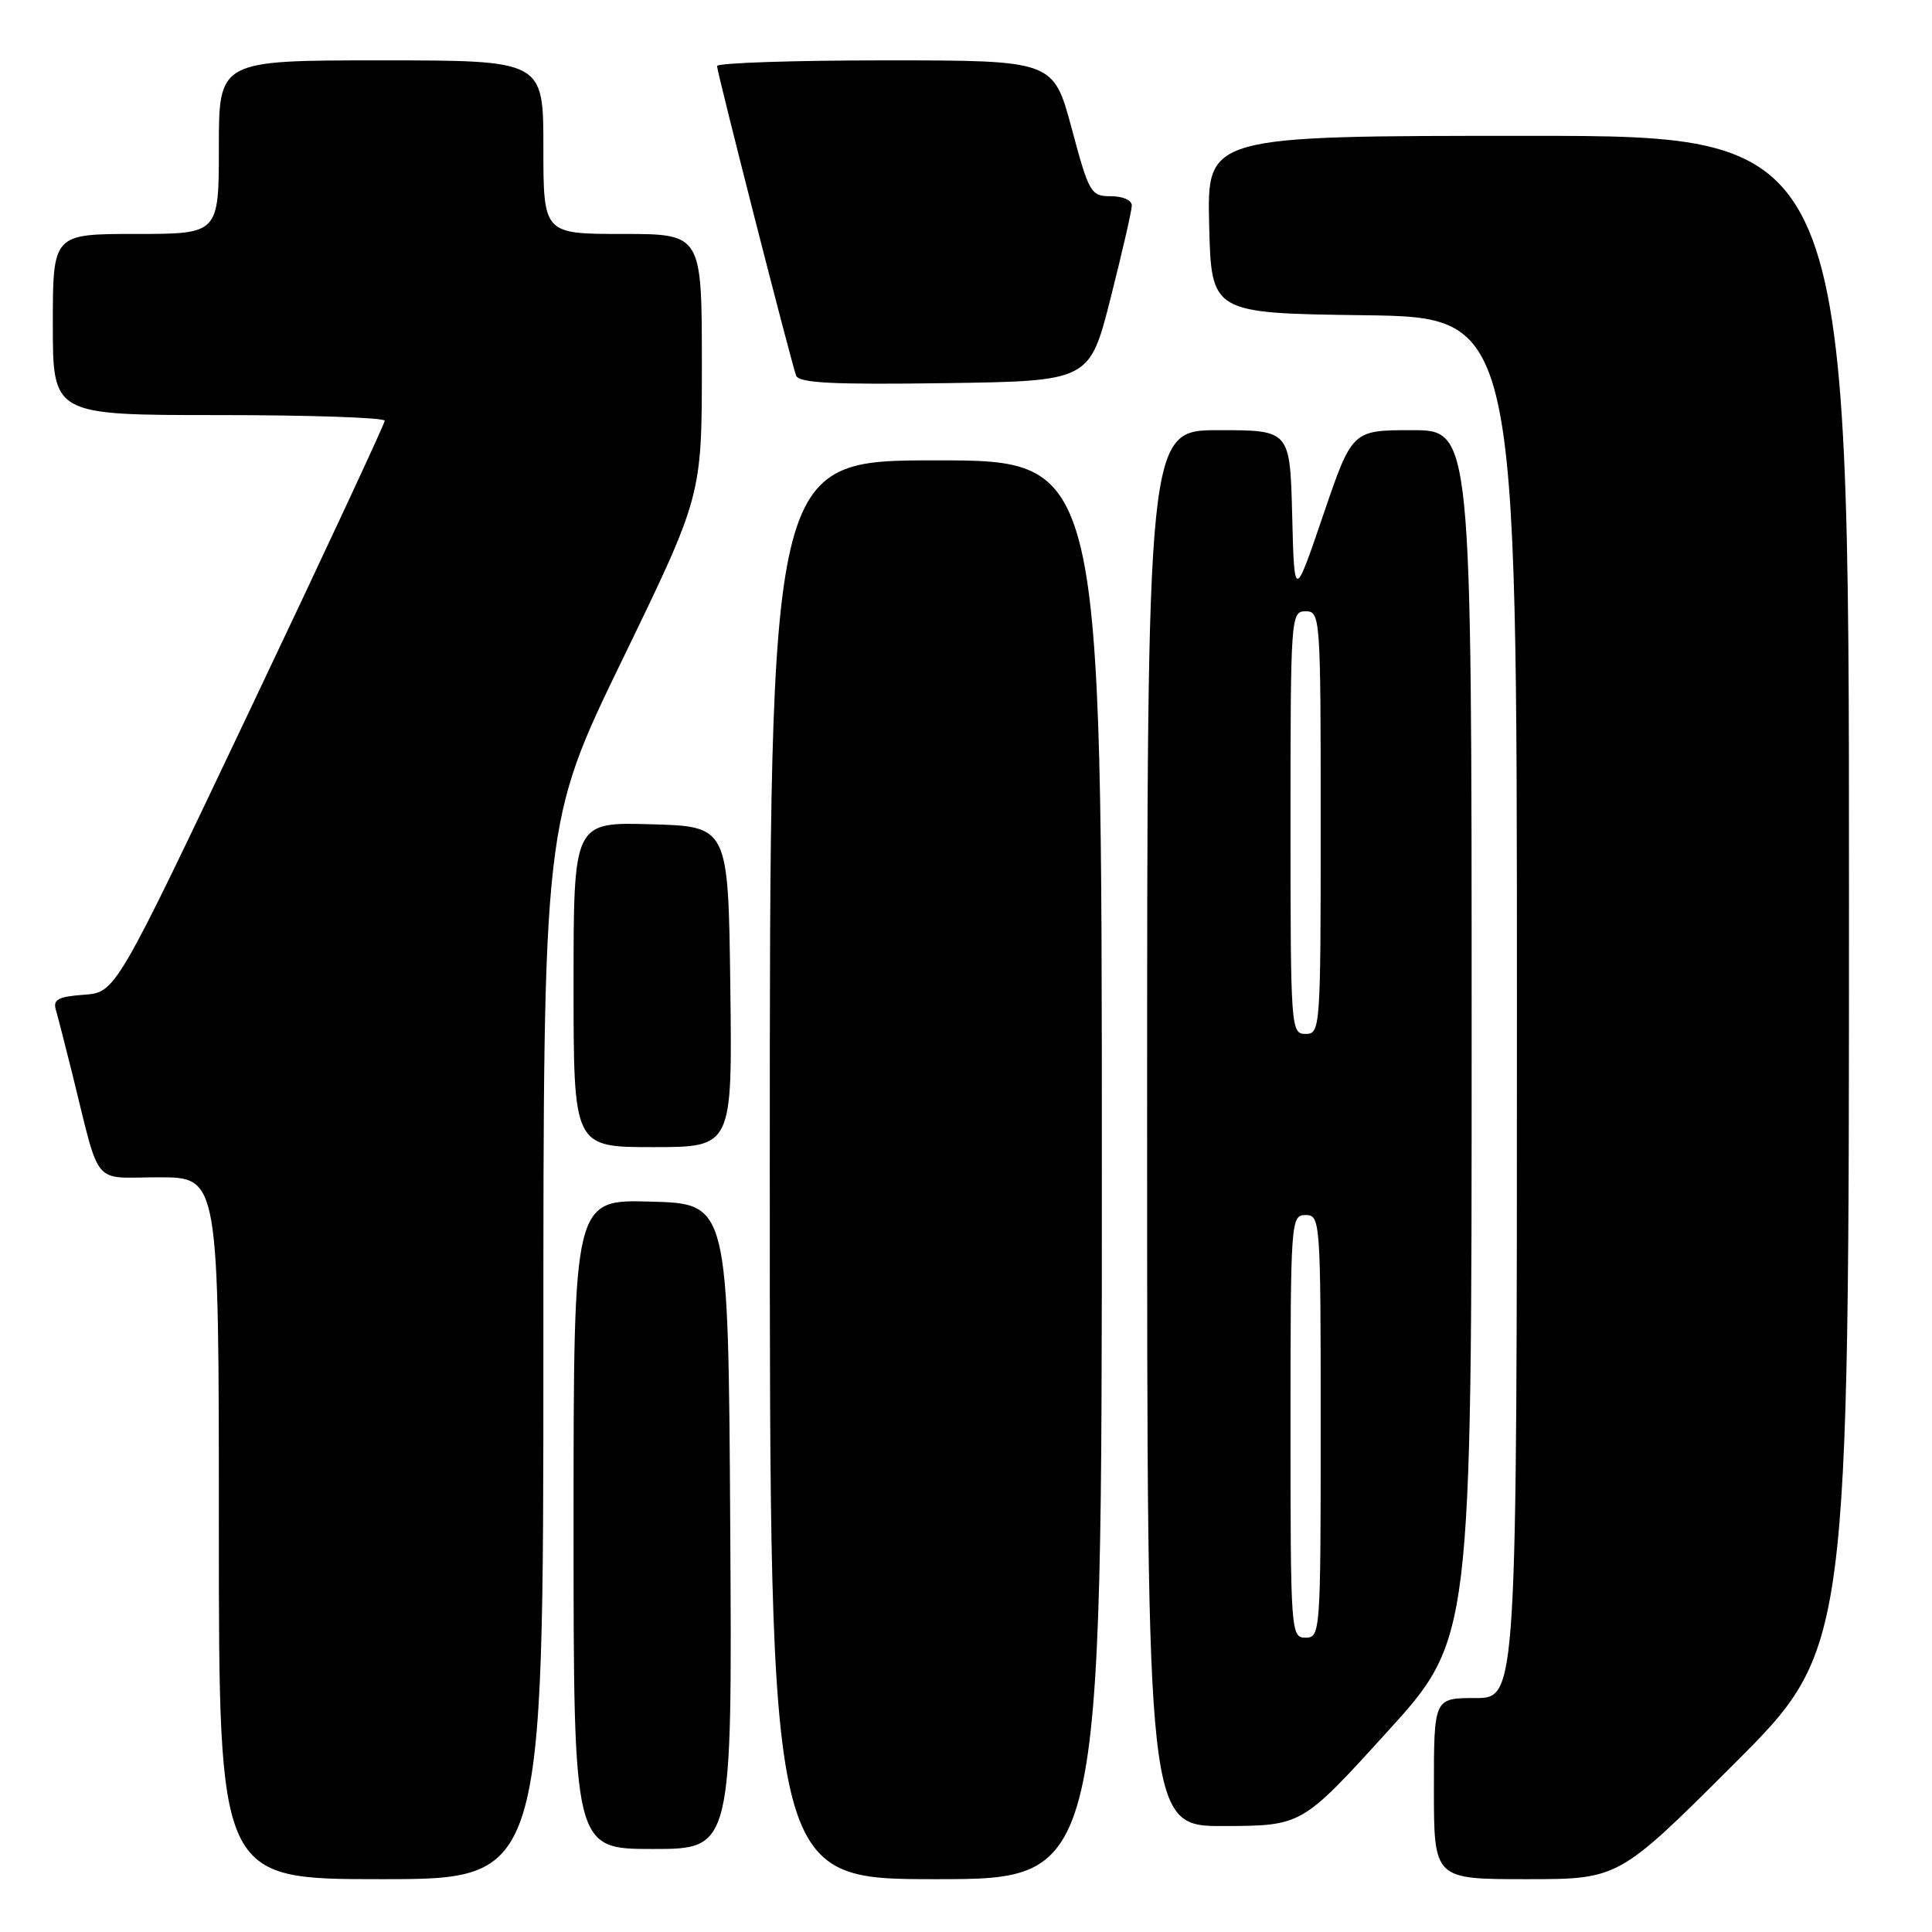 <?xml version="1.0" encoding="UTF-8" standalone="no"?>
<!DOCTYPE svg PUBLIC "-//W3C//DTD SVG 1.1//EN" "http://www.w3.org/Graphics/SVG/1.1/DTD/svg11.dtd" >
<svg xmlns="http://www.w3.org/2000/svg" xmlns:xlink="http://www.w3.org/1999/xlink" version="1.1" viewBox="0 0 256 256">
 <g >
 <path fill="currentColor"
d=" M 72.00 178.99 C 72.00 108.98 72.00 108.98 82.50 87.34 C 93.00 65.69 93.00 65.69 93.00 48.34 C 93.00 31.00 93.00 31.00 82.50 31.00 C 72.00 31.00 72.00 31.00 72.00 19.50 C 72.00 8.00 72.00 8.00 50.50 8.00 C 29.00 8.00 29.00 8.00 29.00 19.50 C 29.00 31.00 29.00 31.00 18.00 31.00 C 7.00 31.00 7.00 31.00 7.00 43.00 C 7.00 55.00 7.00 55.00 29.00 55.00 C 41.10 55.00 50.99 55.34 50.98 55.75 C 50.97 56.16 42.95 73.38 33.15 94.00 C 15.34 131.50 15.34 131.50 11.12 131.81 C 7.71 132.06 7.00 132.44 7.40 133.81 C 7.67 134.74 8.62 138.43 9.51 142.00 C 13.39 157.64 12.04 156.00 21.04 156.00 C 29.00 156.00 29.00 156.00 29.00 202.50 C 29.00 249.00 29.00 249.00 50.50 249.00 C 72.00 249.00 72.00 249.00 72.00 178.99 Z  M 146.00 155.00 C 146.00 61.00 146.00 61.00 124.00 61.00 C 102.00 61.00 102.00 61.00 102.00 155.00 C 102.00 249.00 102.00 249.00 124.00 249.00 C 146.00 249.00 146.00 249.00 146.00 155.00 Z  M 229.74 233.76 C 245.00 218.52 245.00 218.52 245.00 118.26 C 245.00 18.00 245.00 18.00 202.47 18.00 C 159.94 18.00 159.94 18.00 160.22 29.75 C 160.50 41.50 160.50 41.50 180.75 41.77 C 201.00 42.04 201.00 42.04 201.00 133.52 C 201.00 225.00 201.00 225.00 195.50 225.00 C 190.00 225.00 190.00 225.00 190.00 237.00 C 190.00 249.00 190.00 249.00 202.24 249.00 C 214.48 249.00 214.48 249.00 229.74 233.76 Z  M 96.76 202.25 C 96.50 159.50 96.50 159.50 86.25 159.22 C 76.00 158.93 76.00 158.93 76.00 201.97 C 76.00 245.00 76.00 245.00 86.51 245.00 C 97.02 245.00 97.02 245.00 96.76 202.25 Z  M 183.75 229.55 C 195.00 217.18 195.00 217.18 195.00 137.09 C 195.00 57.00 195.00 57.00 187.08 57.00 C 179.17 57.00 179.17 57.00 175.33 68.25 C 171.50 79.50 171.50 79.50 171.22 68.25 C 170.93 57.00 170.93 57.00 161.47 57.00 C 152.00 57.00 152.00 57.00 152.00 149.50 C 152.00 242.00 152.00 242.00 162.25 241.96 C 172.50 241.92 172.50 241.92 183.75 229.55 Z  M 96.77 130.75 C 96.50 109.50 96.50 109.50 86.25 109.22 C 76.00 108.93 76.00 108.93 76.00 130.47 C 76.00 152.00 76.00 152.00 86.52 152.00 C 97.04 152.00 97.04 152.00 96.77 130.75 Z  M 147.16 39.50 C 148.69 33.45 149.96 27.94 149.97 27.25 C 149.99 26.54 148.79 26.00 147.21 26.00 C 144.54 26.00 144.31 25.61 142.00 17.00 C 139.58 8.00 139.58 8.00 117.29 8.00 C 105.03 8.00 95.00 8.34 95.01 8.75 C 95.02 9.61 104.79 47.85 105.49 49.77 C 105.85 50.75 110.33 50.98 125.16 50.77 C 144.38 50.50 144.38 50.50 147.16 39.50 Z  M 171.00 189.00 C 171.00 161.67 171.05 161.00 173.00 161.00 C 174.95 161.00 175.00 161.67 175.00 189.00 C 175.00 216.33 174.95 217.00 173.00 217.00 C 171.05 217.00 171.00 216.33 171.00 189.00 Z  M 171.00 109.00 C 171.00 81.67 171.05 81.00 173.00 81.00 C 174.95 81.00 175.00 81.67 175.00 109.00 C 175.00 136.33 174.95 137.00 173.00 137.00 C 171.05 137.00 171.00 136.33 171.00 109.00 Z "/>
</g>
</svg>